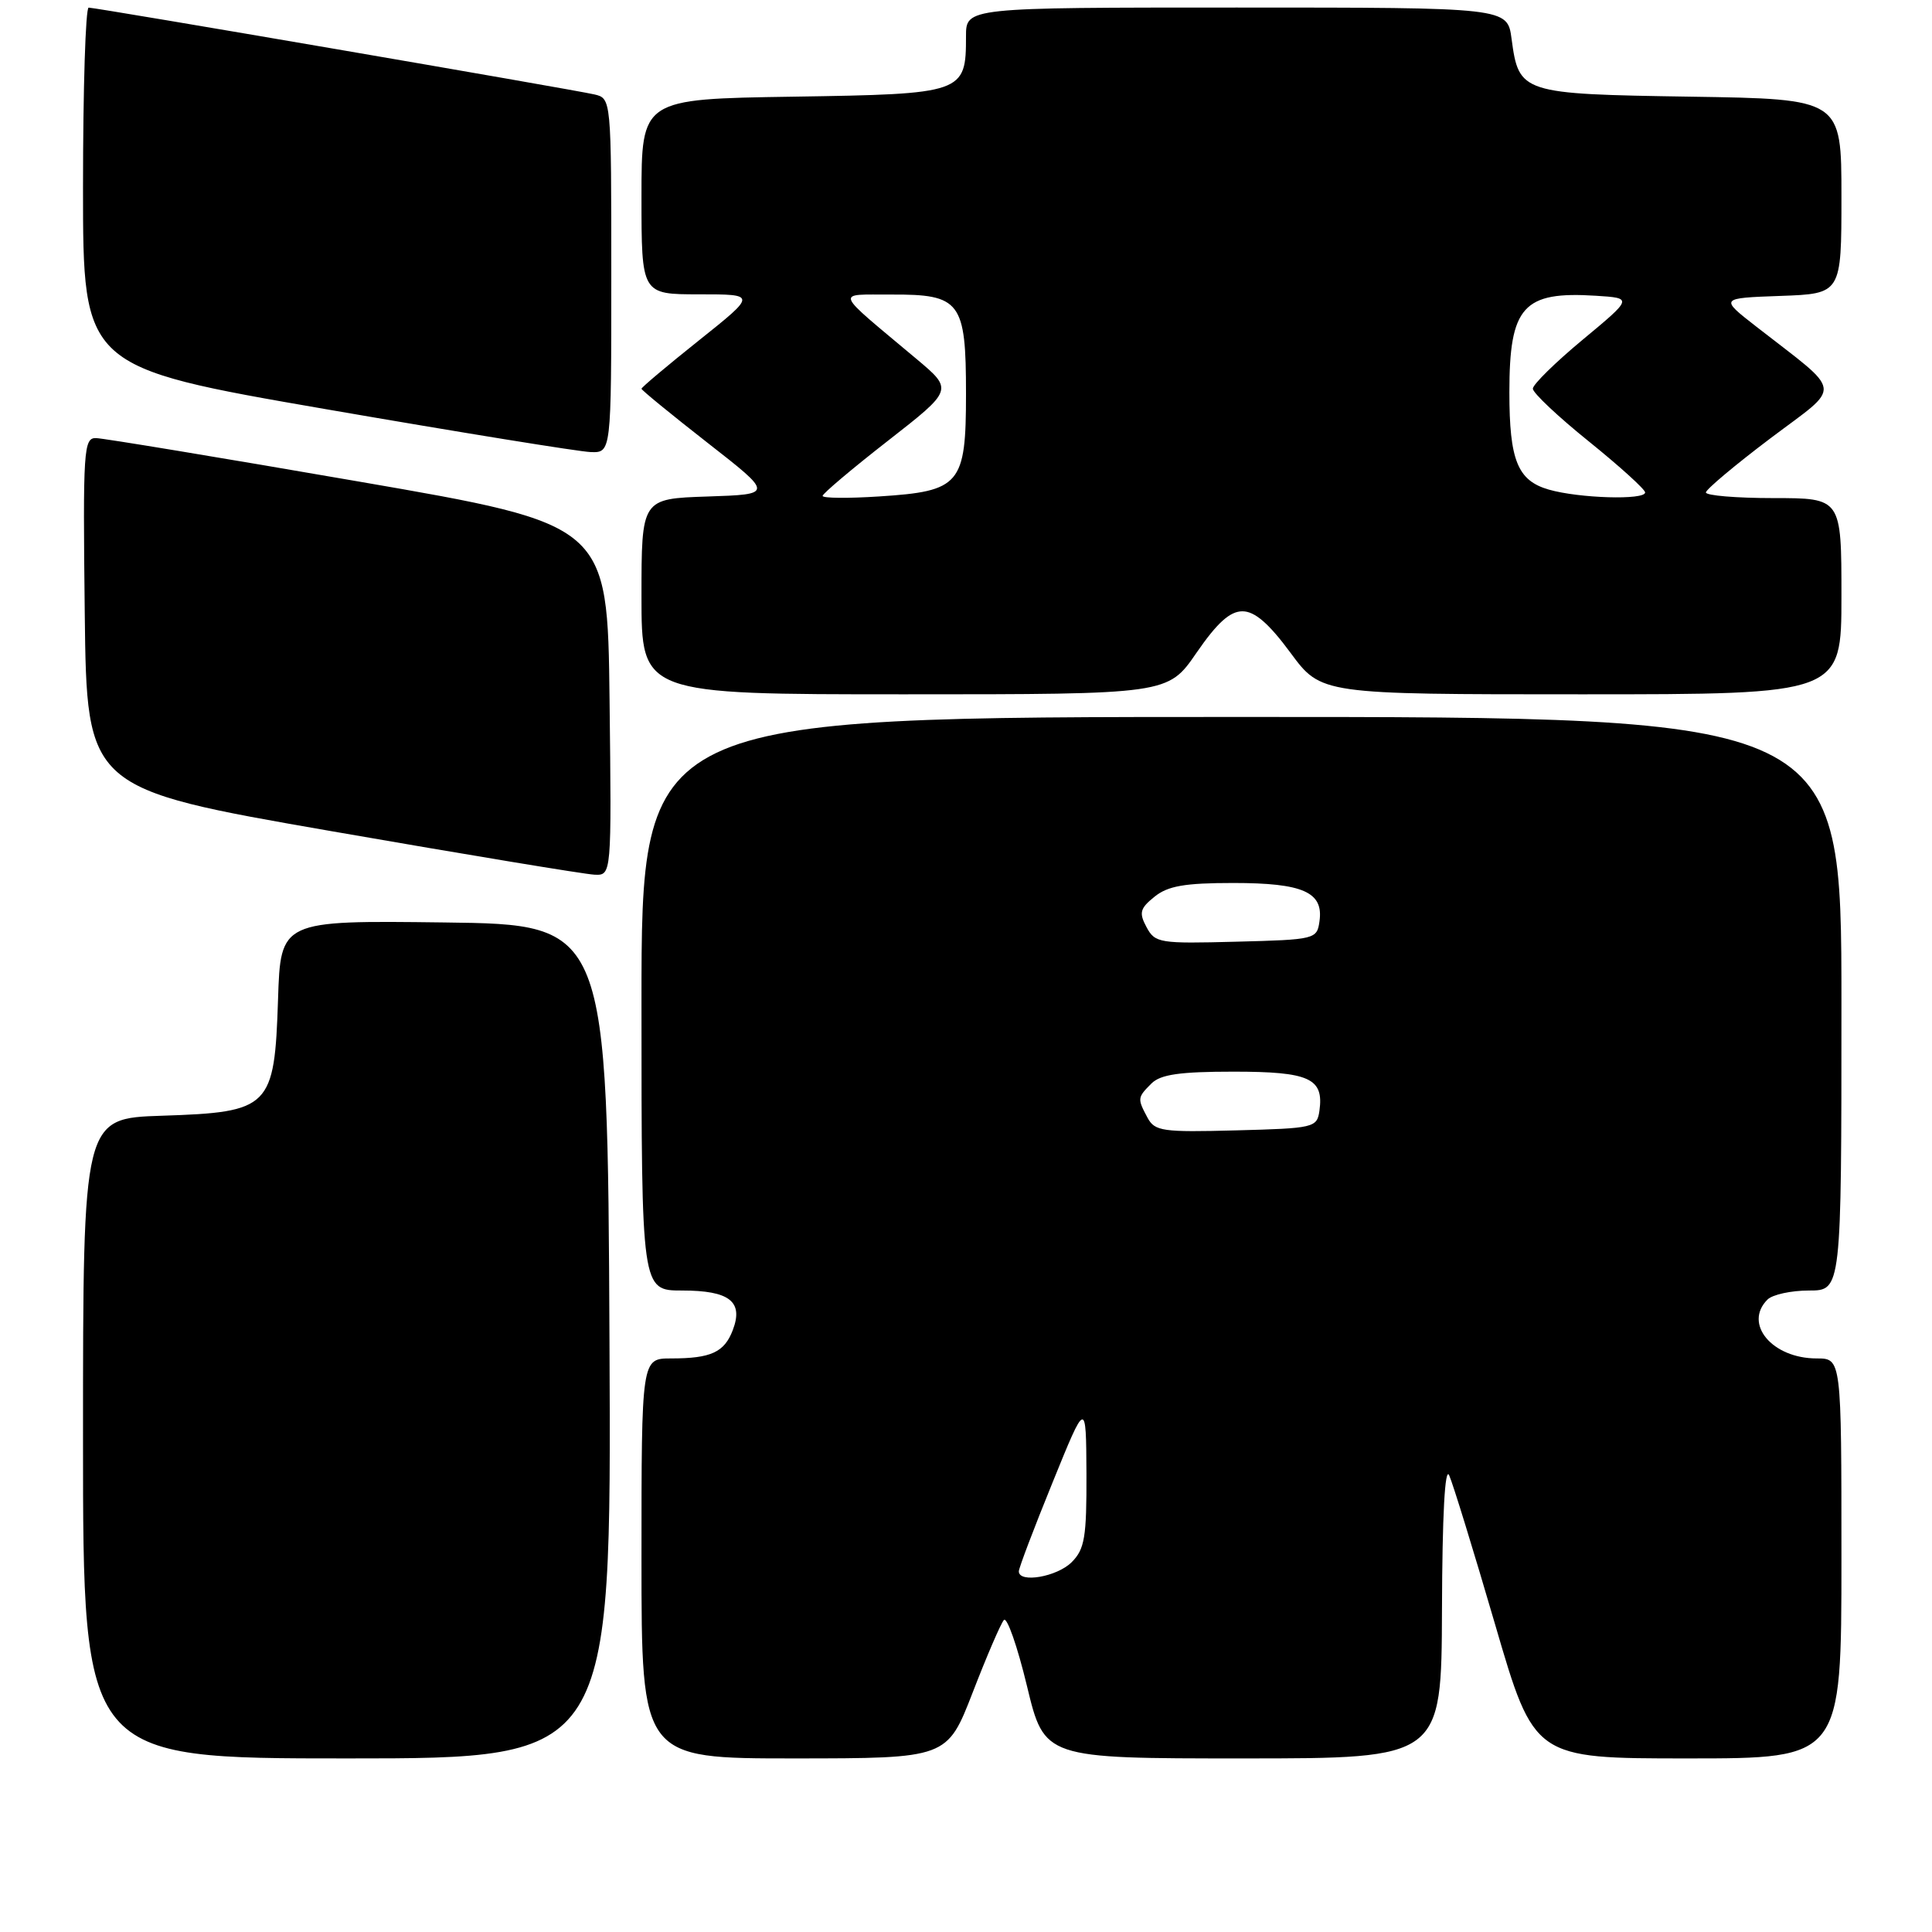 <?xml version="1.0" encoding="UTF-8" standalone="no"?>
<!DOCTYPE svg PUBLIC "-//W3C//DTD SVG 1.1//EN" "http://www.w3.org/Graphics/SVG/1.1/DTD/svg11.dtd" >
<svg xmlns="http://www.w3.org/2000/svg" xmlns:xlink="http://www.w3.org/1999/xlink" version="1.1" viewBox="0 0 256 256">
 <g >
 <path fill="currentColor"
d=" M 80.76 177.75 C 80.50 122.50 80.50 122.50 58.84 122.23 C 37.18 121.96 37.18 121.96 36.84 132.46 C 36.37 146.79 35.80 147.37 21.47 147.84 C 11.00 148.18 11.00 148.18 11.00 190.59 C 11.00 233.00 11.00 233.00 46.01 233.00 C 81.02 233.00 81.02 233.00 80.76 177.75 Z  M 128.89 224.25 C 130.75 219.44 132.61 215.12 133.02 214.66 C 133.43 214.20 134.81 218.14 136.08 223.41 C 138.39 233.00 138.39 233.00 164.70 233.00 C 191.00 233.00 191.00 233.00 191.07 213.25 C 191.11 200.73 191.46 194.23 192.03 195.50 C 192.52 196.60 195.26 205.49 198.11 215.25 C 203.29 233.00 203.29 233.00 223.64 233.00 C 244.00 233.00 244.00 233.00 244.00 206.50 C 244.00 180.00 244.00 180.00 240.72 180.00 C 234.82 180.00 230.99 175.41 234.20 172.20 C 234.86 171.54 237.34 171.00 239.70 171.00 C 244.00 171.00 244.00 171.00 244.00 133.00 C 244.00 95.00 244.00 95.00 164.50 95.00 C 85.00 95.00 85.00 95.00 85.00 133.00 C 85.00 171.00 85.00 171.00 90.38 171.00 C 96.66 171.00 98.54 172.46 97.10 176.24 C 95.98 179.19 94.21 180.00 88.92 180.00 C 85.00 180.00 85.00 180.00 85.00 206.50 C 85.00 233.00 85.00 233.00 105.25 233.00 C 125.50 232.99 125.50 232.99 128.89 224.25 Z  M 80.77 92.75 C 80.50 69.50 80.50 69.50 47.50 63.80 C 29.35 60.66 13.70 58.07 12.73 58.05 C 11.08 58.00 10.98 59.57 11.23 81.25 C 11.50 104.50 11.50 104.50 44.00 110.15 C 61.88 113.26 77.52 115.85 78.77 115.90 C 81.04 116.00 81.04 116.00 80.77 92.75 Z  M 158.54 86.50 C 161.28 82.52 162.97 81.00 164.63 81.00 C 166.27 81.00 168.12 82.60 171.00 86.50 C 175.06 92.00 175.06 92.00 209.53 92.00 C 244.00 92.00 244.00 92.00 244.00 79.00 C 244.00 66.00 244.00 66.00 235.00 66.00 C 230.05 66.00 226.02 65.66 226.04 65.25 C 226.07 64.84 229.91 61.61 234.59 58.08 C 244.20 50.83 244.40 52.39 232.68 43.25 C 227.87 39.50 227.87 39.50 235.93 39.21 C 244.00 38.92 244.00 38.92 244.00 26.02 C 244.00 13.12 244.00 13.12 224.03 12.81 C 201.55 12.46 201.26 12.37 200.29 5.14 C 199.74 1.00 199.74 1.00 163.87 1.00 C 128.00 1.00 128.00 1.00 128.00 4.81 C 128.00 12.36 127.70 12.46 105.08 12.81 C 85.00 13.12 85.00 13.12 85.00 26.06 C 85.00 39.00 85.00 39.00 92.63 39.00 C 100.26 39.00 100.26 39.00 92.63 45.09 C 88.43 48.44 85.00 51.33 85.00 51.51 C 85.00 51.69 88.94 54.91 93.75 58.67 C 102.50 65.50 102.50 65.50 93.75 65.79 C 85.00 66.08 85.00 66.08 85.00 79.04 C 85.00 92.00 85.00 92.00 119.88 92.00 C 154.76 92.00 154.76 92.00 158.54 86.50 Z  M 81.00 36.52 C 81.00 13.04 81.00 13.04 78.75 12.51 C 76.03 11.87 12.81 1.02 11.75 1.01 C 11.34 1.00 11.00 11.72 11.00 24.82 C 11.00 48.65 11.00 48.65 43.25 54.23 C 60.99 57.30 76.74 59.85 78.25 59.90 C 81.00 60.00 81.00 60.00 81.00 36.52 Z  M 135.00 208.21 C 135.00 207.77 137.01 202.48 139.46 196.46 C 143.91 185.50 143.91 185.50 143.96 195.25 C 143.99 203.70 143.73 205.27 142.00 207.00 C 140.06 208.94 135.00 209.81 135.00 208.21 Z  M 152.05 148.10 C 150.69 145.56 150.71 145.43 152.57 143.57 C 153.77 142.37 156.32 142.00 163.45 142.00 C 173.52 142.00 175.44 142.88 174.83 147.19 C 174.51 149.42 174.11 149.51 163.80 149.78 C 154.03 150.04 153.02 149.90 152.05 148.10 Z  M 151.92 122.85 C 150.90 120.95 151.05 120.37 152.98 118.82 C 154.74 117.39 156.99 117.00 163.42 117.00 C 172.66 117.00 175.39 118.21 174.84 122.06 C 174.51 124.45 174.30 124.51 163.80 124.78 C 153.64 125.05 153.05 124.96 151.92 122.85 Z  M 109.00 65.71 C 109.00 65.41 112.89 62.12 117.65 58.41 C 126.31 51.65 126.31 51.65 121.45 47.57 C 110.30 38.22 110.63 39.07 118.10 39.03 C 127.28 38.99 128.00 39.95 128.00 52.17 C 128.00 64.22 127.26 65.09 116.51 65.78 C 112.38 66.05 109.00 66.02 109.00 65.71 Z  M 205.21 64.87 C 201.09 63.68 200.00 60.99 200.00 51.98 C 200.00 40.60 201.82 38.57 211.49 39.19 C 216.35 39.50 216.35 39.50 209.73 45.00 C 206.09 48.02 203.11 50.95 203.11 51.50 C 203.10 52.05 206.44 55.20 210.54 58.50 C 214.63 61.80 217.98 64.84 217.99 65.25 C 218.00 66.29 209.22 66.03 205.21 64.87 Z "/>
</g>
</svg>